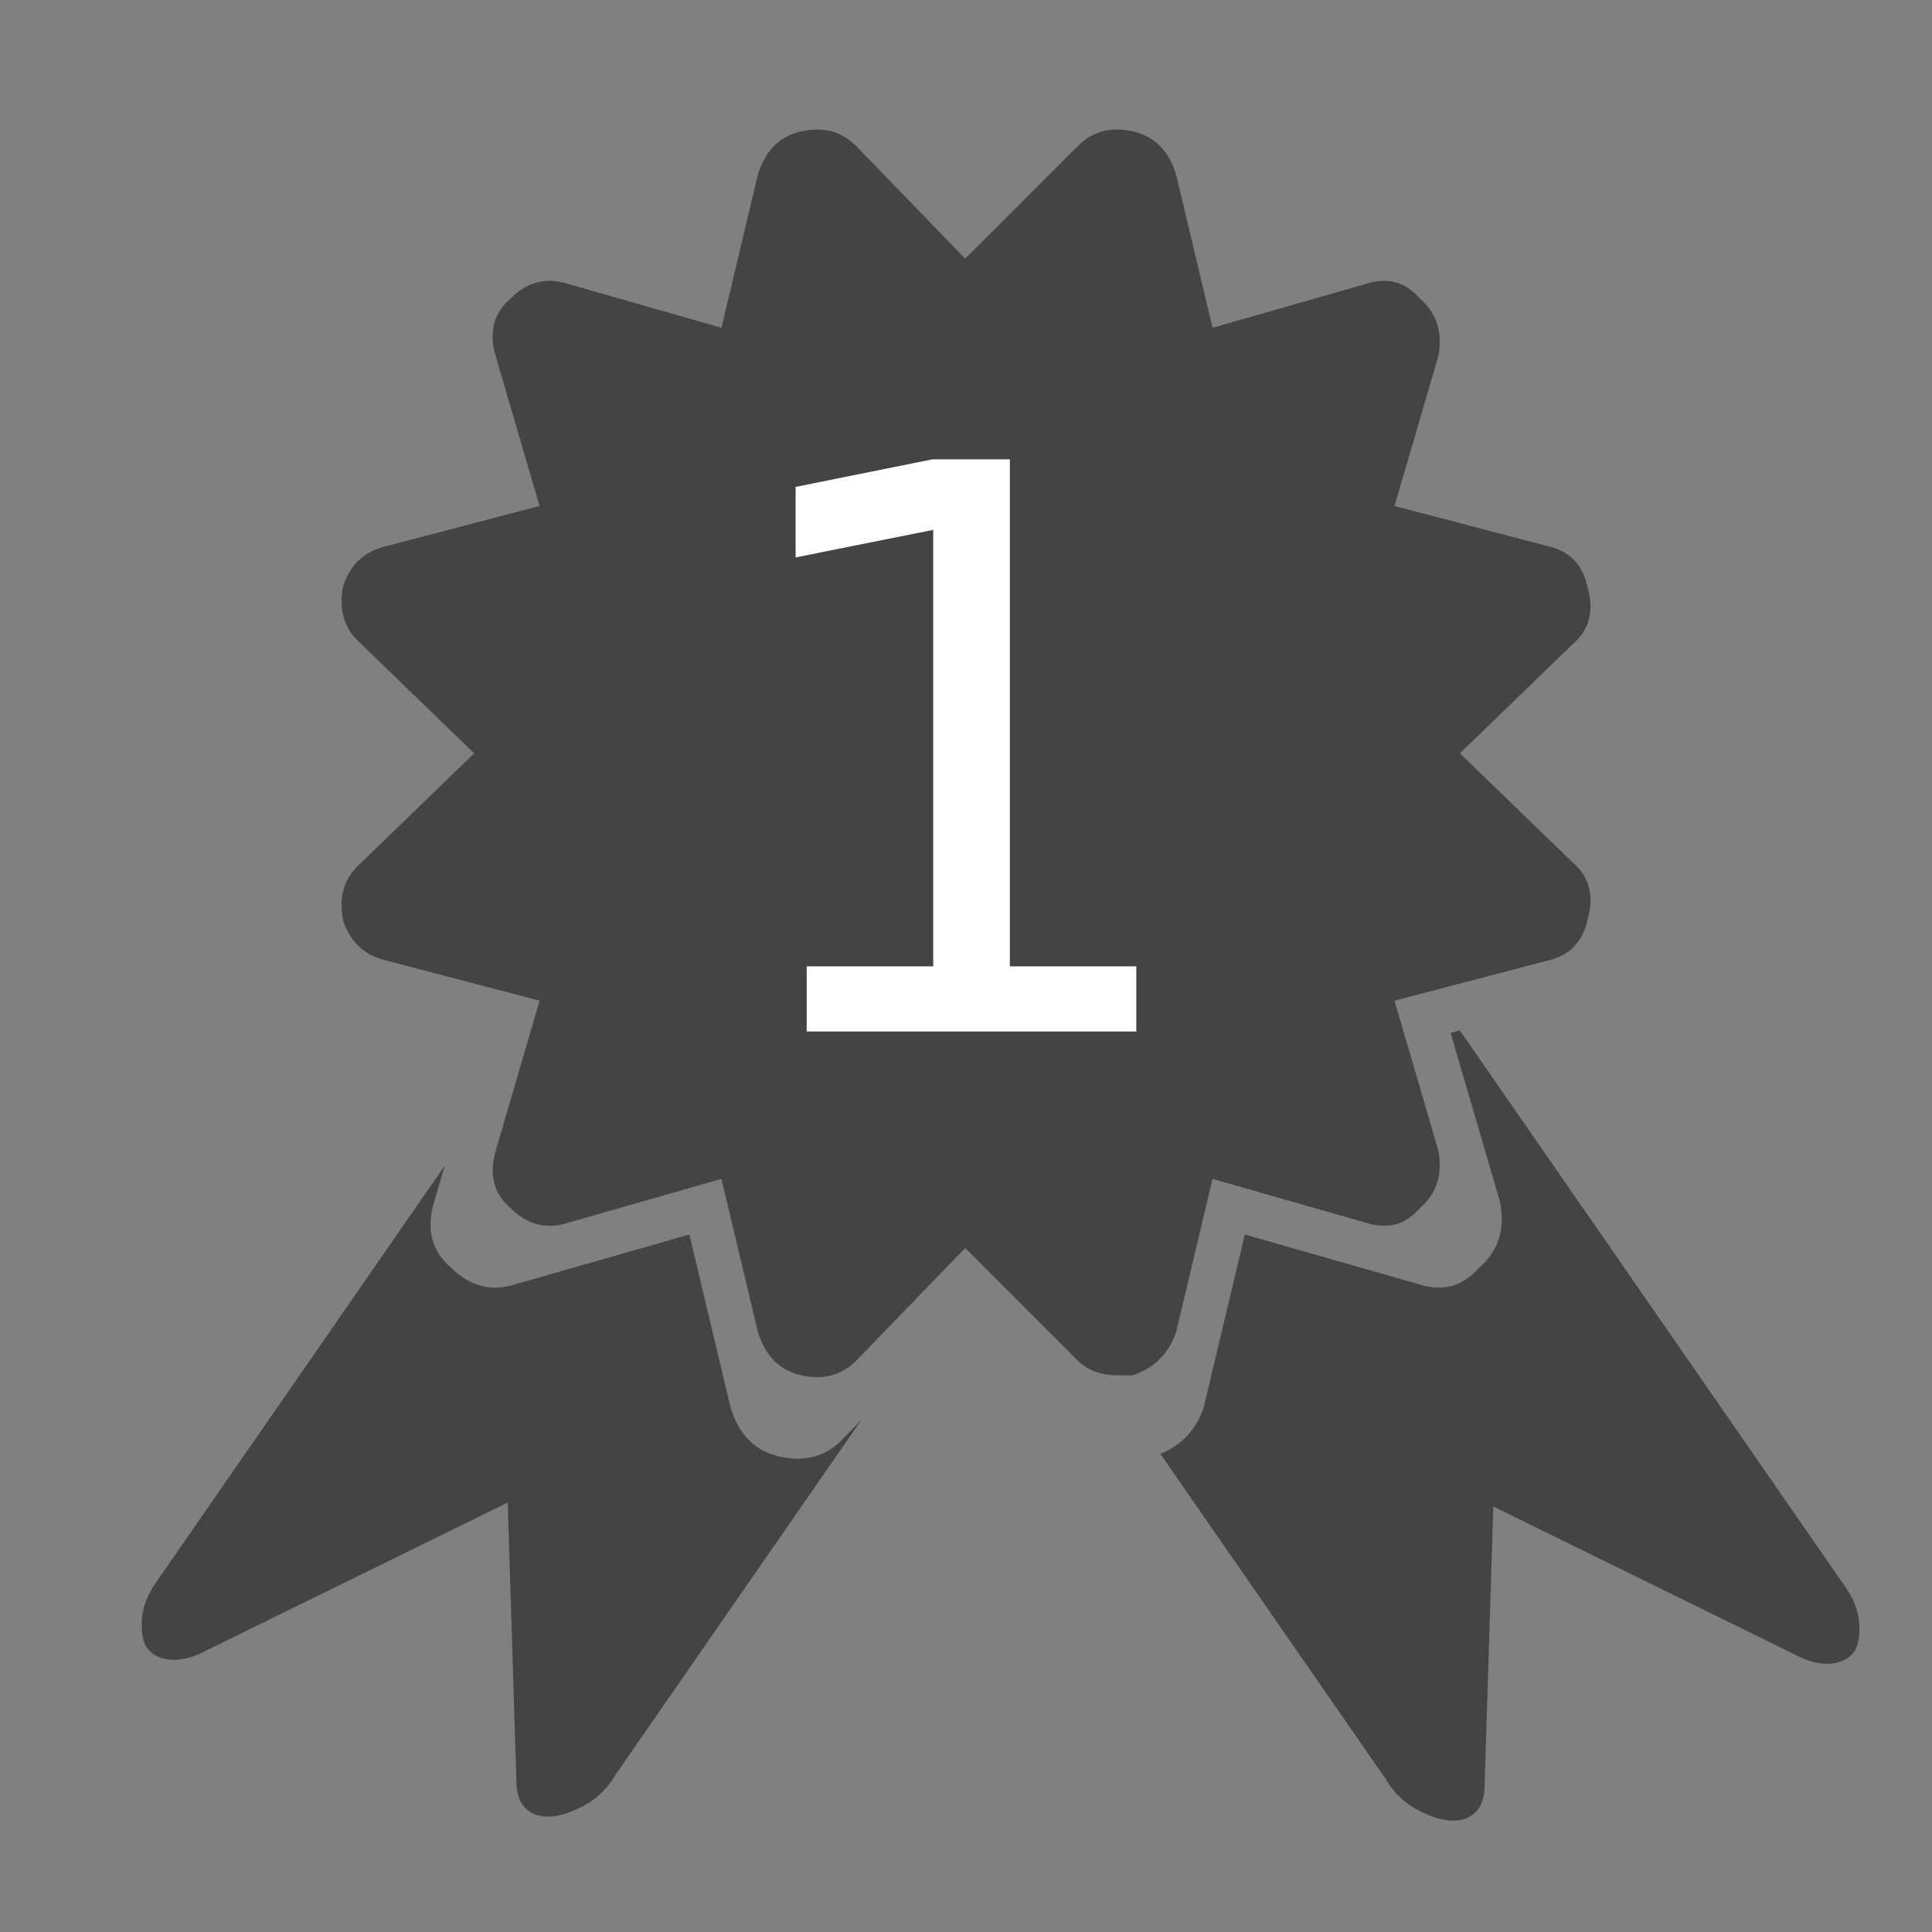 <?xml version="1.0" encoding="UTF-8" standalone="no"?>
<svg
   xmlns:dc="http://purl.org/dc/elements/1.1/"
   xmlns:cc="http://creativecommons.org/ns#"
   xmlns:rdf="http://www.w3.org/1999/02/22-rdf-syntax-ns#"
   xmlns:svg="http://www.w3.org/2000/svg"
   xmlns="http://www.w3.org/2000/svg"
   xmlns:sodipodi="http://sodipodi.sourceforge.net/DTD/sodipodi-0.dtd"
   xmlns:inkscape="http://www.inkscape.org/namespaces/inkscape"
   version="1.1"
   id="svg4587"
   viewBox="0 0 40 40"
   height="40"
   width="40"
   inkscape:version="0.91 r13725"
   sodipodi:docname="badge-first.svg">
  <rect x="0" y="0" width="40" height="40" fill="#808080" stroke="none"/>
  <sodipodi:namedview
     pagecolor="#ffffff"
     bordercolor="#666666"
     borderopacity="1"
     objecttolerance="10"
     gridtolerance="10"
     guidetolerance="10"
     inkscape:pageopacity="0"
     inkscape:pageshadow="2"
     inkscape:window-width="1680"
     inkscape:window-height="1013"
     id="namedview7765"
     showgrid="false"
     inkscape:zoom="5.9"
     inkscape:cx="20"
     inkscape:cy="20"
     inkscape:window-x="1920"
     inkscape:window-y="1024"
     inkscape:window-maximized="1"
     inkscape:current-layer="svg4587" />
  <defs
     id="defs4593" />
  <g
     id="g4146">
    <path
       style="fill:#444444"
       d="M 30.225 21.334 L 30.033 21.385 L 31.055 24.877 C 31.168 25.445 31.026 25.899 30.629 26.24 C 30.288 26.638 29.863 26.752 29.352 26.582 L 25.773 25.559 L 24.922 29.137 C 24.767 29.602 24.463 29.919 24.025 30.102 L 28.682 36.822 C 28.834 37.084 29.032 37.285 29.273 37.428 C 29.515 37.57 29.746 37.658 29.967 37.688 C 30.121 37.704 30.254 37.689 30.365 37.643 C 30.587 37.55 30.71 37.355 30.734 37.061 L 30.918 31.191 L 37.289 34.318 C 37.619 34.465 37.906 34.487 38.15 34.385 C 38.261 34.338 38.351 34.262 38.418 34.152 C 38.486 34.002 38.51 33.808 38.49 33.572 C 38.47 33.337 38.372 33.094 38.197 32.842 L 30.225 21.334 z M 9.207 24.135 L 3.232 32.76 C 3.058 33.012 2.961 33.255 2.941 33.49 C 2.921 33.726 2.944 33.918 3.012 34.068 C 3.079 34.178 3.168 34.256 3.279 34.303 C 3.523 34.405 3.81 34.383 4.141 34.236 L 10.512 31.109 L 10.695 36.979 C 10.72 37.273 10.843 37.466 11.064 37.559 C 11.175 37.605 11.308 37.62 11.463 37.604 C 11.684 37.574 11.914 37.488 12.156 37.346 C 12.398 37.203 12.596 37 12.748 36.738 L 17.836 29.395 L 17.426 29.818 C 17.085 30.159 16.658 30.272 16.146 30.158 C 15.635 30.045 15.295 29.705 15.125 29.137 L 14.273 25.559 L 10.695 26.582 C 10.184 26.752 9.73 26.638 9.332 26.24 C 8.934 25.899 8.82 25.445 8.99 24.877 L 9.207 24.135 z "
       id="path5844-3" />
  </g>
  <path
     style="fill:#444444"
     id="path4589"
     d="m 30.226,15.597 2.335,2.26 q 0.527,0.452 0.301,1.205 -0.151,0.678 -0.828,0.828 l -3.163,0.828 0.904,3.088 q 0.151,0.753 -0.377,1.205 -0.452,0.527 -1.13,0.301 l -3.163,-0.904 -0.753,3.163 q -0.226,0.678 -0.904,0.904 -0.226,0 -0.301,0 -0.527,0 -0.828,-0.301 l -2.335,-2.335 -2.26,2.335 q -0.452,0.452 -1.13,0.301 -0.678,-0.151 -0.904,-0.904 l -0.753,-3.163 -3.163,0.904 q -0.678,0.226 -1.205,-0.301 -0.527,-0.452 -0.301,-1.205 l 0.904,-3.088 -3.163,-0.828 q -0.678,-0.151 -0.904,-0.828 -0.151,-0.753 0.377,-1.205 l 2.335,-2.26 -2.335,-2.26 q -0.527,-0.452 -0.377,-1.205 0.226,-0.678 0.904,-0.828 L 11.171,10.476 10.267,7.388 q -0.226,-0.753 0.301,-1.205 0.527,-0.527 1.205,-0.301 l 3.163,0.904 0.753,-3.163 q 0.226,-0.753 0.904,-0.904 0.678,-0.151 1.13,0.301 l 2.26,2.335 2.335,-2.335 q 0.452,-0.452 1.13,-0.301 0.678,0.151 0.904,0.904 l 0.753,3.163 3.163,-0.904 q 0.678,-0.226 1.13,0.301 0.527,0.452 0.377,1.205 l -0.904,3.088 3.163,0.828 q 0.678,0.151 0.828,0.828 0.226,0.753 -0.301,1.205 z" />
  <g
     style="font-style:normal;font-weight:normal;font-size:7.5px;line-height:125%;font-family:sans-serif;letter-spacing:0px;word-spacing:0px;fill:#ffffff;fill-opacity:1;stroke:none;stroke-width:1px;stroke-linecap:butt;stroke-linejoin:miter;stroke-opacity:1"
     id="text6456">
    <path
       d="m 16.703,20.007 2.618,0 0,-9.037 -2.849,0.571 0,-1.46 2.833,-0.571 1.603,0 0,10.497 2.618,0 0,1.349 -6.824,0 0,-1.349 z"
       id="path8308" />
  </g>
</svg>
